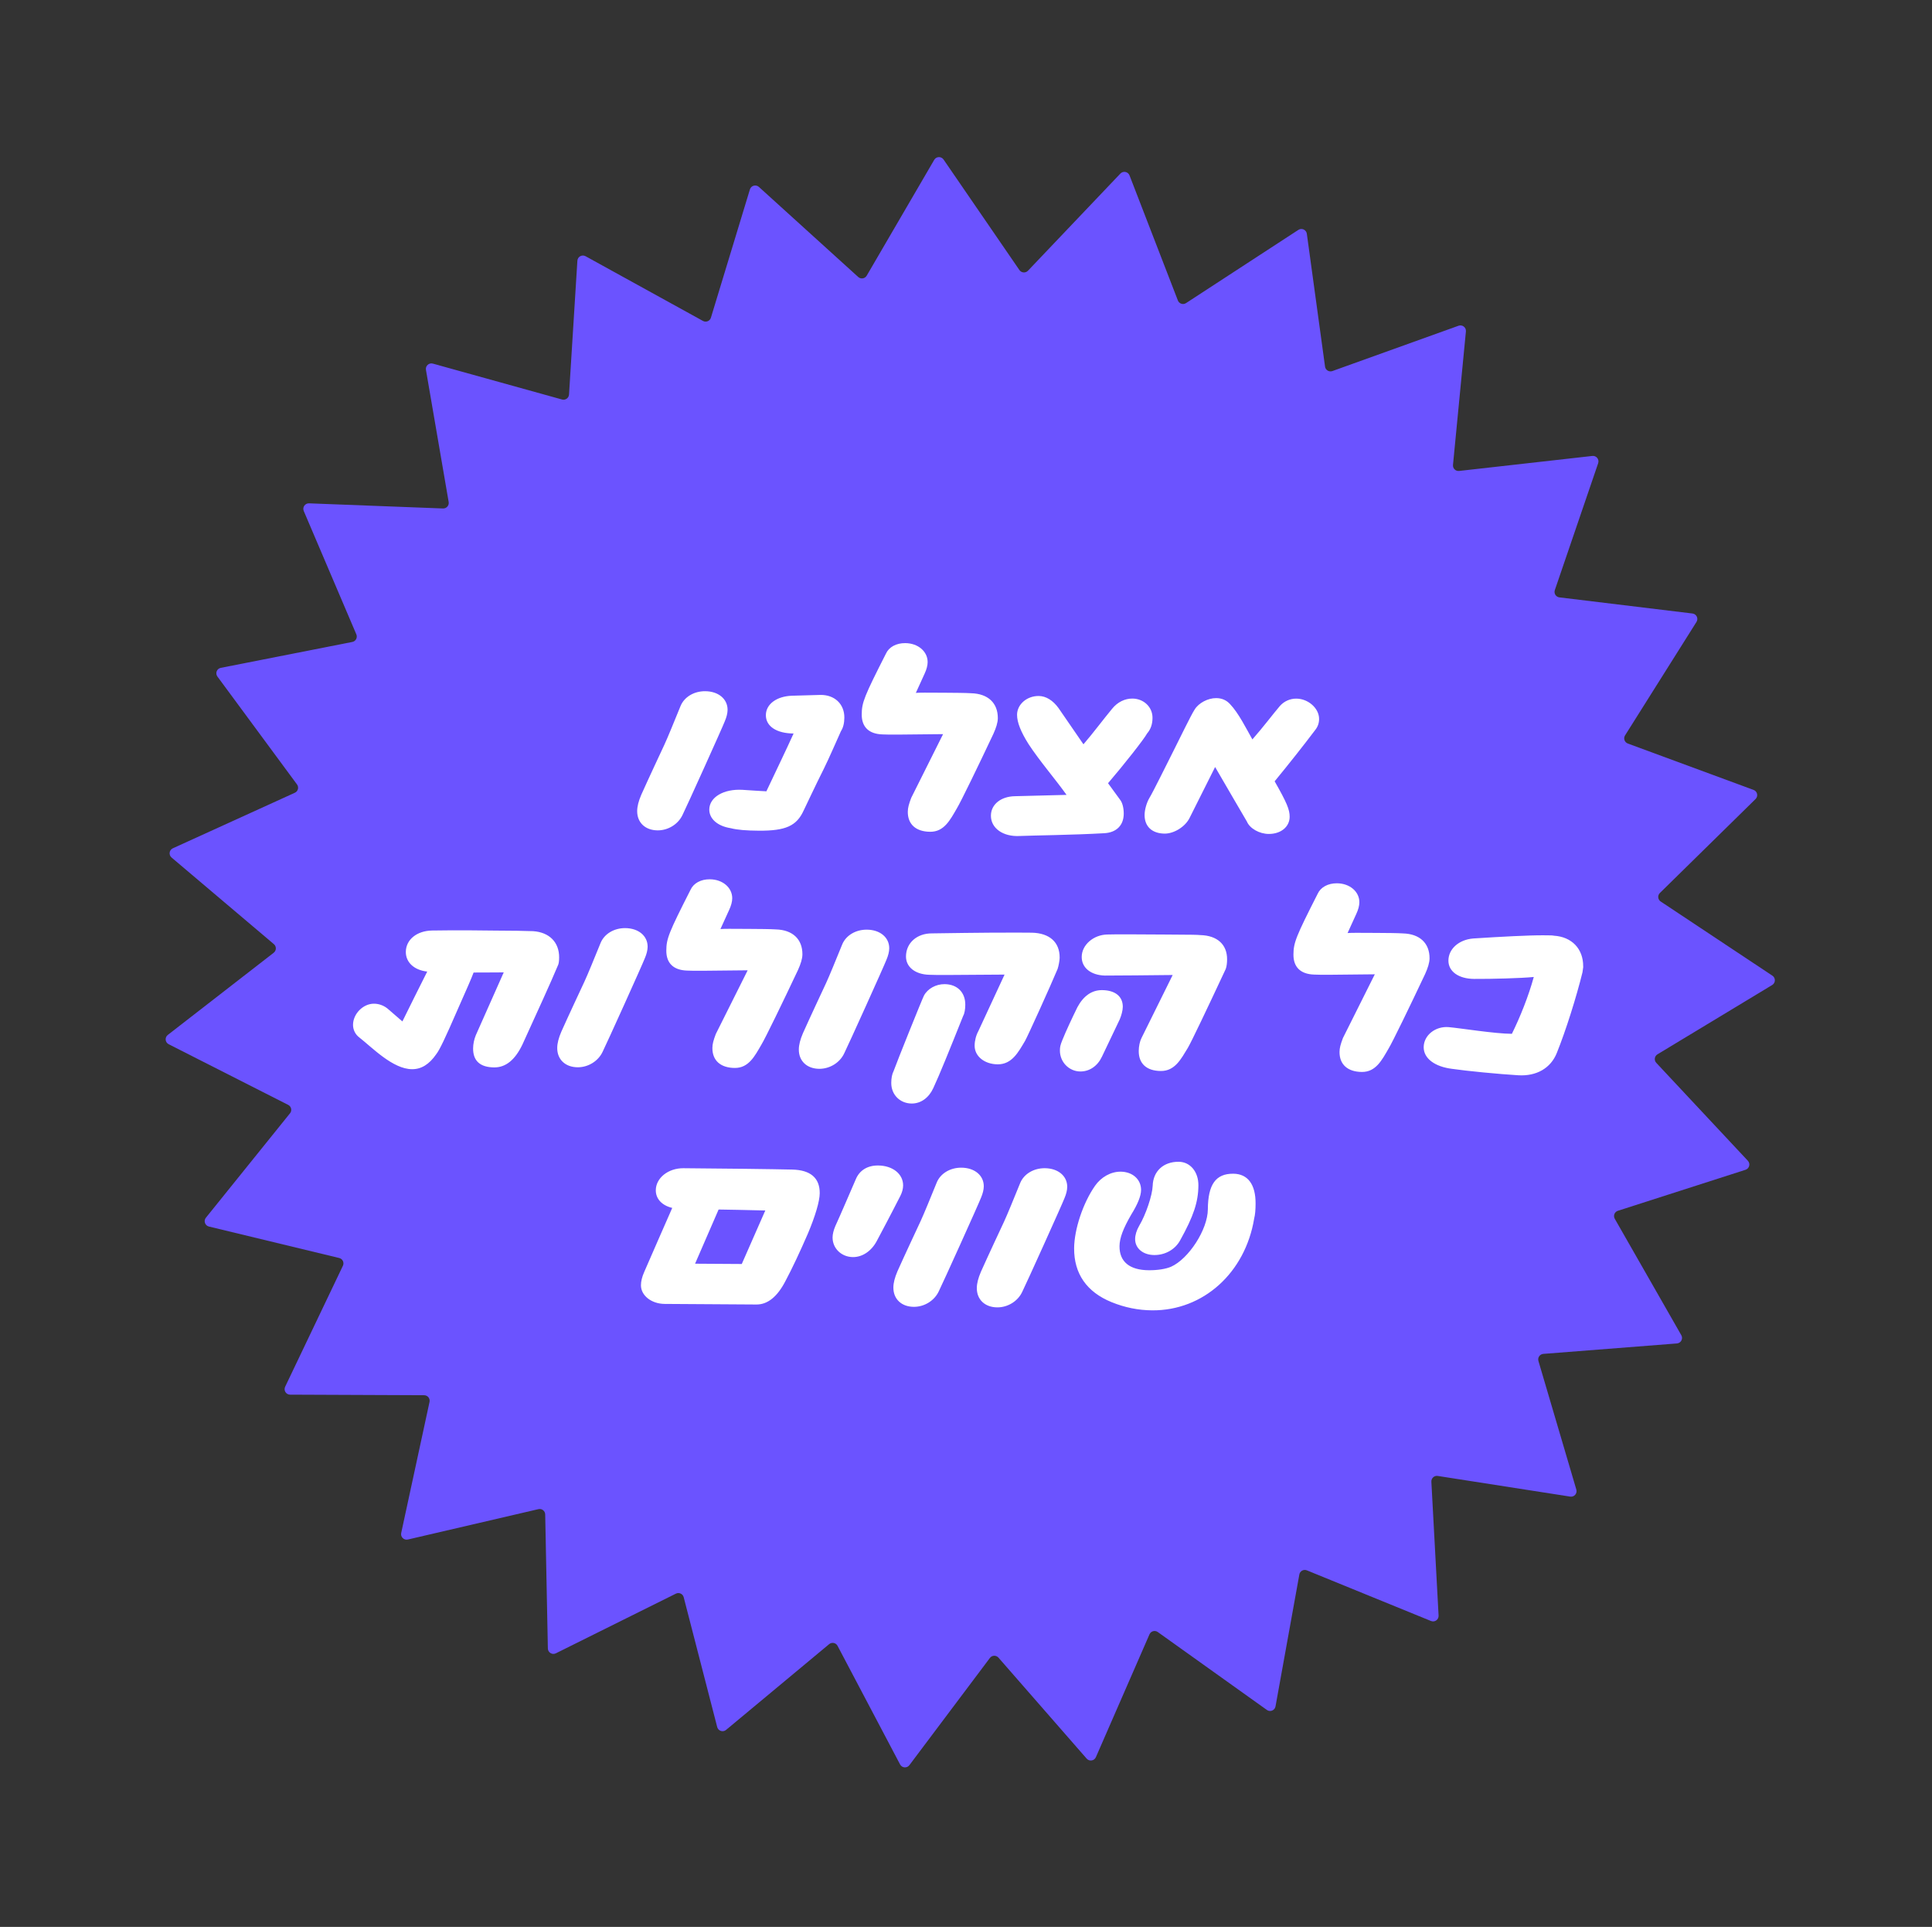 <svg width="350" height="349" viewBox="0 0 350 349" fill="none" xmlns="http://www.w3.org/2000/svg">
<rect x="0" y="0" width="350" height="349" fill="#333333" stroke="none"/>
<path d="M202.967 31.439C203.473 30.908 204.36 31.084 204.624 31.768L213.383 54.42C213.612 55.013 214.329 55.245 214.861 54.898L235.209 41.638C235.824 41.238 236.646 41.613 236.746 42.34L240.044 66.402C240.13 67.031 240.775 67.422 241.373 67.207L264.23 58.998C264.92 58.749 265.634 59.305 265.563 60.035L263.223 84.209C263.162 84.841 263.699 85.37 264.331 85.299L288.465 82.582C289.194 82.499 289.76 83.204 289.523 83.898L281.672 106.881C281.466 107.482 281.867 108.12 282.498 108.197L306.608 111.119C307.336 111.207 307.725 112.023 307.334 112.644L294.394 133.197C294.055 133.734 294.298 134.448 294.894 134.668L317.68 143.071C318.369 143.325 318.559 144.209 318.035 144.723L300.704 161.737C300.251 162.182 300.322 162.932 300.852 163.284L321.086 176.715C321.697 177.121 321.678 178.025 321.05 178.404L300.263 190.963C299.719 191.292 299.616 192.038 300.05 192.502L316.641 210.238C317.142 210.774 316.915 211.649 316.217 211.873L293.093 219.3C292.488 219.494 292.216 220.196 292.531 220.748L304.585 241.832C304.949 242.469 304.526 243.268 303.795 243.326L279.582 245.219C278.949 245.269 278.521 245.889 278.701 246.499L285.568 269.794C285.775 270.498 285.179 271.178 284.454 271.065L260.458 267.324C259.83 267.226 259.271 267.731 259.305 268.366L260.614 292.617C260.654 293.35 259.917 293.874 259.238 293.597L236.751 284.423C236.163 284.183 235.502 284.545 235.389 285.171L231.071 309.07C230.94 309.792 230.102 310.133 229.505 309.706L209.74 295.593C209.223 295.224 208.497 295.425 208.243 296.007L198.529 318.266C198.235 318.939 197.342 319.077 196.859 318.524L180.881 300.234C180.463 299.755 179.71 299.783 179.329 300.291L164.743 319.71C164.303 320.297 163.401 320.225 163.059 319.576L151.73 298.094C151.434 297.532 150.695 297.385 150.206 297.791L131.535 313.323C130.971 313.793 130.111 313.515 129.928 312.805L123.858 289.289C123.699 288.673 123.014 288.36 122.445 288.643L100.696 299.451C100.039 299.777 99.266 299.308 99.251 298.575L98.768 274.293C98.756 273.658 98.161 273.195 97.542 273.339L73.887 278.84C73.172 279.006 72.528 278.371 72.683 277.654L77.813 253.916C77.947 253.295 77.475 252.707 76.84 252.705L52.553 252.602C51.82 252.598 51.339 251.833 51.655 251.171L62.121 229.255C62.395 228.682 62.072 228.001 61.454 227.852L37.846 222.151C37.133 221.979 36.842 221.123 37.302 220.552L52.54 201.64C52.939 201.146 52.781 200.409 52.214 200.121L30.558 189.13C29.903 188.797 29.817 187.897 30.397 187.448L49.586 172.561C50.088 172.171 50.104 171.418 49.619 171.007L31.081 155.317C30.521 154.843 30.645 153.948 31.312 153.644L53.417 143.583C53.996 143.32 54.185 142.591 53.807 142.079L39.388 122.537C38.952 121.947 39.279 121.104 39.999 120.962L63.828 116.27C64.452 116.148 64.804 115.482 64.555 114.897L55.03 92.556C54.742 91.881 55.255 91.137 55.988 91.165L80.257 92.095C80.892 92.119 81.388 91.552 81.281 90.926L77.165 66.991C77.041 66.268 77.711 65.661 78.418 65.858L101.818 72.359C102.431 72.53 103.044 72.093 103.084 71.458L104.599 47.219C104.645 46.487 105.437 46.052 106.08 46.406L127.35 58.129C127.906 58.435 128.604 58.152 128.789 57.544L135.853 34.307C136.067 33.605 136.938 33.365 137.482 33.857L155.475 50.169C155.946 50.596 156.69 50.481 157.01 49.932L169.243 28.951C169.612 28.317 170.516 28.284 170.931 28.889L184.677 48.911C185.037 49.435 185.788 49.494 186.226 49.034L202.967 31.439Z" fill="#6B53FF"/>
<path d="M119.128 150.397C121.048 150.41 122.855 149.281 123.646 147.606C124.254 146.41 130.887 131.752 131.314 130.615C131.619 129.897 131.804 129.178 131.808 128.578C131.82 126.598 130.149 125.207 127.749 125.192C125.709 125.179 123.962 126.248 123.292 127.864C122.073 130.856 120.976 133.549 120.367 134.865C119.698 136.301 117.508 140.967 116.169 143.958C115.682 145.095 115.436 146.054 115.43 146.894C115.417 148.994 116.908 150.383 119.128 150.397ZM137.471 150.455C142.331 150.486 144.317 149.598 145.595 146.786C145.838 146.308 147.906 141.881 149.243 139.249C150.276 137.156 151.555 134.164 152.346 132.429C152.771 131.772 152.956 130.933 152.962 129.973C152.978 127.513 151.189 125.822 148.608 125.865L143.447 126.012C140.687 126.115 138.757 127.542 138.745 129.522C138.732 131.562 140.704 132.835 143.764 132.854C142.607 135.427 140.479 139.854 138.837 143.323C137.877 143.257 136.197 143.186 134.518 143.056C131.099 142.854 128.51 144.397 128.495 146.617C128.485 148.297 129.976 149.627 132.374 150.002C133.572 150.31 135.191 150.44 137.471 150.455ZM168.514 150.653C171.034 150.669 172.128 148.516 173.341 146.423C174.069 145.228 177.231 138.708 179.968 132.905C180.455 131.828 180.761 130.87 180.766 130.09C180.783 127.33 178.994 125.639 175.935 125.56C174.915 125.493 173.055 125.481 171.135 125.469C167.595 125.446 166.695 125.441 165.915 125.496L167.497 122.026C167.862 121.248 168.047 120.529 168.05 119.929C168.063 118.009 166.332 116.498 163.992 116.483C162.372 116.473 161.048 117.184 160.5 118.381C156.55 126.156 156.124 127.233 156.11 129.393C156.095 131.673 157.407 132.941 159.867 133.017C160.766 133.083 164.067 133.044 170.847 132.967L165.074 144.511C164.646 145.648 164.462 146.307 164.457 147.027C164.443 149.307 165.934 150.636 168.514 150.653ZM184.71 151.416C187.171 151.312 194.372 151.238 200.014 150.914C202.235 150.808 203.563 149.496 203.576 147.396C203.583 146.376 203.349 145.415 202.932 144.872L200.732 141.858C203.694 138.397 207.263 133.86 207.809 132.843C208.474 132.067 208.78 131.169 208.787 130.029C208.8 128.049 207.19 126.539 205.15 126.526C203.77 126.517 202.445 127.169 201.478 128.363C199.845 130.332 198.03 132.781 196.277 134.81L191.758 128.241C190.747 126.854 189.492 126.066 188.172 126.058C186.012 126.044 184.262 127.593 184.25 129.453C184.242 130.833 184.951 132.577 186.317 134.746C188.278 137.759 191.196 141.137 193.218 143.97L183.856 144.21C181.336 144.254 179.527 145.683 179.514 147.723C179.499 150.003 181.709 151.577 184.71 151.416ZM210.993 150.984C212.673 150.995 214.721 149.748 215.511 148.133L220.13 138.922C221.791 141.813 225.472 148.076 225.887 148.799C226.419 150.062 228.153 151.033 229.833 151.044C232.053 151.058 233.621 149.748 233.633 147.948C233.641 146.628 233.109 145.365 230.914 141.511C233.514 138.347 236.115 135.064 238.233 132.257C238.717 131.66 238.961 131.002 238.966 130.222C238.978 128.302 237.009 126.549 234.849 126.536C233.709 126.528 232.626 127.001 231.84 127.896C230.571 129.388 228.876 131.658 226.882 133.925C225.755 131.938 224.392 129.169 222.843 127.539C222.187 126.815 221.349 126.449 220.329 126.443C218.83 126.433 217.144 127.323 216.416 128.518C215.75 129.534 213.682 133.841 212.588 135.994C211.616 137.908 208.759 143.709 208.214 144.546C207.728 145.383 207.36 146.641 207.354 147.601C207.341 149.7 208.713 150.969 210.993 150.984ZM74.643 193.654C76.323 193.665 77.769 192.774 79.04 190.922C79.645 190.146 80.618 188.112 82.933 182.787C84.576 179.077 85.428 177.163 85.795 176.145C87.895 176.159 89.875 176.111 91.255 176.12L86.203 187.488C85.898 188.206 85.712 189.105 85.707 189.885C85.693 192.165 87.005 193.313 89.525 193.329C91.625 193.343 93.314 191.974 94.652 189.162C97.269 183.419 99.824 177.855 101.043 174.923C101.225 174.624 101.288 174.084 101.293 173.424C101.31 170.664 99.522 168.853 96.583 168.654C94.663 168.582 93.163 168.572 89.864 168.551C87.584 168.536 83.444 168.45 78.283 168.537C75.523 168.579 73.533 170.187 73.519 172.407C73.506 174.327 75.057 175.717 77.396 175.972C76.059 178.603 74.053 182.67 72.898 185.003L70.452 182.887C69.676 182.162 68.719 181.796 67.758 181.79C65.779 181.778 63.967 183.626 63.954 185.606C63.948 186.506 64.363 187.349 65.079 187.893C67.468 189.769 71.163 193.632 74.643 193.654ZM104.645 193.306C106.565 193.318 108.372 192.19 109.163 190.515C109.77 189.319 116.404 174.661 116.831 173.523C117.136 172.805 117.321 172.086 117.324 171.486C117.337 169.506 115.666 168.116 113.266 168.1C111.226 168.087 109.479 169.156 108.809 170.772C107.59 173.764 106.492 176.457 105.884 177.773C105.215 179.209 103.025 183.875 101.686 186.867C101.199 188.004 100.952 188.962 100.947 189.802C100.934 191.902 102.425 193.292 104.645 193.306ZM133.114 193.428C135.634 193.444 136.727 191.291 137.941 189.198C138.668 188.003 141.83 181.483 144.567 175.68C145.054 174.603 145.36 173.645 145.365 172.865C145.383 170.105 143.594 168.414 140.534 168.334C139.514 168.268 137.654 168.256 135.734 168.244C132.195 168.221 131.295 168.215 130.514 168.27L132.096 164.801C132.461 164.023 132.646 163.304 132.65 162.704C132.662 160.784 130.932 159.273 128.592 159.258C126.972 159.248 125.647 159.959 125.1 161.156C121.15 168.931 120.723 170.008 120.709 172.168C120.695 174.448 122.007 175.716 124.466 175.792C125.366 175.858 128.666 175.819 135.447 175.742L129.673 187.285C129.246 188.423 129.061 189.082 129.057 189.802C129.042 192.082 130.534 193.411 133.114 193.428ZM148.413 193.585C150.333 193.597 152.141 192.469 152.931 190.794C153.539 189.598 160.173 174.94 160.6 173.803C160.905 173.085 161.089 172.366 161.093 171.766C161.106 169.786 159.434 168.395 157.035 168.38C154.995 168.367 153.248 169.436 152.577 171.051C151.358 174.044 150.261 176.737 149.653 178.053C148.983 179.489 146.794 184.155 145.455 187.146C144.967 188.283 144.721 189.242 144.716 190.082C144.702 192.182 146.194 193.571 148.413 193.585ZM180.742 192.772C183.322 192.788 184.477 190.575 185.69 188.543C186.175 187.706 190.374 178.433 191.593 175.5C191.776 174.962 191.963 173.943 191.966 173.463C191.984 170.643 190.134 169.011 186.955 168.931L184.615 168.916C179.035 168.88 169.194 169.057 168.834 169.055C166.134 169.038 164.143 170.765 164.127 173.225C164.115 175.145 165.786 176.476 168.306 176.552C169.205 176.618 173.466 176.585 181.986 176.519L177.241 186.749C176.816 187.526 176.57 188.485 176.564 189.385C176.552 191.305 178.342 192.756 180.742 192.772ZM165.157 199.872C166.837 199.883 168.284 198.812 169.075 197.077C170.17 194.744 171.938 190.375 174.498 183.972C174.741 183.553 174.866 182.774 174.871 181.994C174.886 179.714 173.395 178.264 171.115 178.25C169.555 178.24 168.05 179.07 167.382 180.326C167.139 180.744 162.444 192.415 161.894 193.971C161.591 194.569 161.466 195.289 161.461 196.129C161.447 198.289 163.057 199.859 165.157 199.872ZM210.29 193.98C212.87 193.997 213.964 191.784 215.177 189.811C215.844 188.676 218.581 182.933 222.048 175.515C222.231 175.036 222.295 174.376 222.299 173.776C222.316 171.076 220.527 169.445 217.467 169.365C216.628 169.3 216.568 169.3 211.108 169.265C205.228 169.227 202.348 169.209 200.608 169.258C198.087 169.302 195.975 171.148 195.962 173.308C195.949 175.288 197.621 176.619 200.14 176.695C202.18 176.708 208.661 176.629 212.441 176.594L206.788 188.018C206.484 188.616 206.298 189.515 206.293 190.355C206.279 192.635 207.71 193.964 210.29 193.98ZM195.709 194.067C197.389 194.078 198.836 193.067 199.626 191.392L202.85 184.633C203.154 183.914 203.4 183.016 203.404 182.356C203.416 180.496 202.043 179.347 199.643 179.332C197.783 179.32 196.276 180.39 195.183 182.424C194.272 184.278 193.116 186.73 192.445 188.406C192.079 189.304 192.017 189.663 192.013 190.263C192 192.363 193.669 194.054 195.709 194.067ZM246.725 194.153C249.245 194.169 250.338 192.016 251.552 189.923C252.279 188.728 255.441 182.208 258.178 176.405C258.665 175.329 258.971 174.37 258.976 173.591C258.994 170.831 257.205 169.139 254.145 169.06C253.125 168.993 251.265 168.981 249.345 168.969C245.806 168.946 244.906 168.941 244.125 168.996L245.707 165.526C246.072 164.748 246.257 164.029 246.261 163.429C246.273 161.509 244.543 159.998 242.203 159.983C240.583 159.973 239.258 160.684 238.71 161.881C234.761 169.656 234.334 170.733 234.32 172.893C234.306 175.173 235.617 176.441 238.077 176.517C238.977 176.583 242.277 176.544 249.058 176.467L243.284 188.011C242.857 189.148 242.672 189.807 242.668 190.527C242.653 192.807 244.145 194.136 246.725 194.153ZM275.042 194.753C278.341 194.955 280.93 193.471 282.028 190.718C283.674 186.648 285.572 180.6 286.681 176.107C286.869 174.909 286.807 175.148 286.808 175.028C286.828 171.848 284.742 169.675 281.503 169.474C281.144 169.412 281.144 169.412 279.584 169.402C277.064 169.386 271.842 169.653 266.86 169.981C264.278 170.204 262.408 171.872 262.394 173.972C262.382 175.952 264.233 177.284 267.053 177.302C270.293 177.323 275.574 177.177 277.856 176.951C276.934 180.365 275.349 184.315 273.89 187.246C270.77 187.226 264.596 186.227 262.437 186.033C260.038 185.838 257.928 187.504 257.914 189.664C257.901 191.704 259.931 193.217 263.109 193.597C265.627 193.973 271.623 194.552 275.042 194.753ZM120.413 236.167L137.032 236.273C139.072 236.286 140.821 234.858 142.279 232.047C143.494 229.775 144.954 226.664 146.354 223.433C147.695 220.261 148.492 217.566 148.501 216.126C148.519 213.366 146.848 211.916 143.548 211.835C140.249 211.753 130.349 211.63 123.81 211.589C121.05 211.571 118.818 213.357 118.804 215.577C118.794 217.137 119.926 218.344 121.784 218.776C120.445 221.767 118.13 227.153 116.73 230.324C116.304 231.281 116.119 232.06 116.114 232.78C116.102 234.64 118.013 236.152 120.413 236.167ZM125.919 228.882L130.182 219.069C131.742 219.079 134.802 219.159 138.641 219.243L134.379 228.936L125.919 228.882ZM154.526 227.685C156.206 227.696 157.833 226.626 158.804 224.832C161.233 220.288 162.874 217.058 163.117 216.58C163.421 215.981 163.605 215.323 163.609 214.723C163.622 212.623 161.712 211.11 159.072 211.094C157.152 211.081 155.706 211.972 155.036 213.588C153.94 216.101 152.234 220.11 151.322 222.084C151.017 222.802 150.832 223.521 150.829 224.121C150.816 226.101 152.426 227.672 154.526 227.685ZM165.541 236.695C167.461 236.708 169.268 235.579 170.059 233.904C170.667 232.708 177.3 218.05 177.728 216.913C178.032 216.195 178.217 215.476 178.221 214.876C178.233 212.896 176.562 211.505 174.162 211.49C172.122 211.477 170.375 212.546 169.705 214.162C168.486 217.154 167.389 219.847 166.78 221.163C166.111 222.599 163.921 227.265 162.582 230.256C162.095 231.393 161.849 232.352 161.843 233.192C161.83 235.292 163.321 236.681 165.541 236.695ZM180.658 236.792C182.578 236.804 184.385 235.676 185.176 234.001C185.783 232.805 192.417 218.147 192.844 217.009C193.149 216.291 193.334 215.572 193.337 214.972C193.35 212.992 191.679 211.602 189.279 211.586C187.239 211.573 185.492 212.642 184.822 214.258C183.603 217.25 182.505 219.943 181.897 221.26C181.228 222.695 179.038 227.361 177.699 230.353C177.212 231.49 176.966 232.448 176.96 233.288C176.947 235.388 178.438 236.778 180.658 236.792ZM209.1 227.313C211.08 227.326 212.887 226.317 213.798 224.643C216.225 220.279 217.082 217.704 217.101 214.704C217.117 212.244 215.628 210.435 213.528 210.421C210.768 210.404 208.897 212.132 208.82 214.771C208.749 216.511 207.587 219.983 206.374 222.016C205.889 222.853 205.643 223.691 205.639 224.411C205.628 226.091 207.06 227.3 209.1 227.313ZM208.736 237.331C217.976 237.39 225.58 230.539 227.203 220.709C227.387 219.99 227.453 219.15 227.46 218.01C227.482 214.53 226.055 212.601 223.415 212.584C220.235 212.564 218.842 214.535 218.813 219.035C218.79 222.695 215.336 228.013 212.147 229.433C211.184 229.847 209.683 230.077 208.123 230.067C204.643 230.045 202.792 228.533 202.81 225.713C202.82 224.213 203.491 222.477 204.947 219.967C206.099 218.114 206.709 216.618 206.715 215.538C206.728 213.618 205.177 212.228 203.017 212.214C201.217 212.203 199.47 213.212 198.38 214.765C196.2 217.871 194.61 222.661 194.588 226.081C194.558 230.701 196.877 234.015 201.366 235.844C203.76 236.819 206.216 237.315 208.736 237.331Z" fill="white"/>
</svg>
